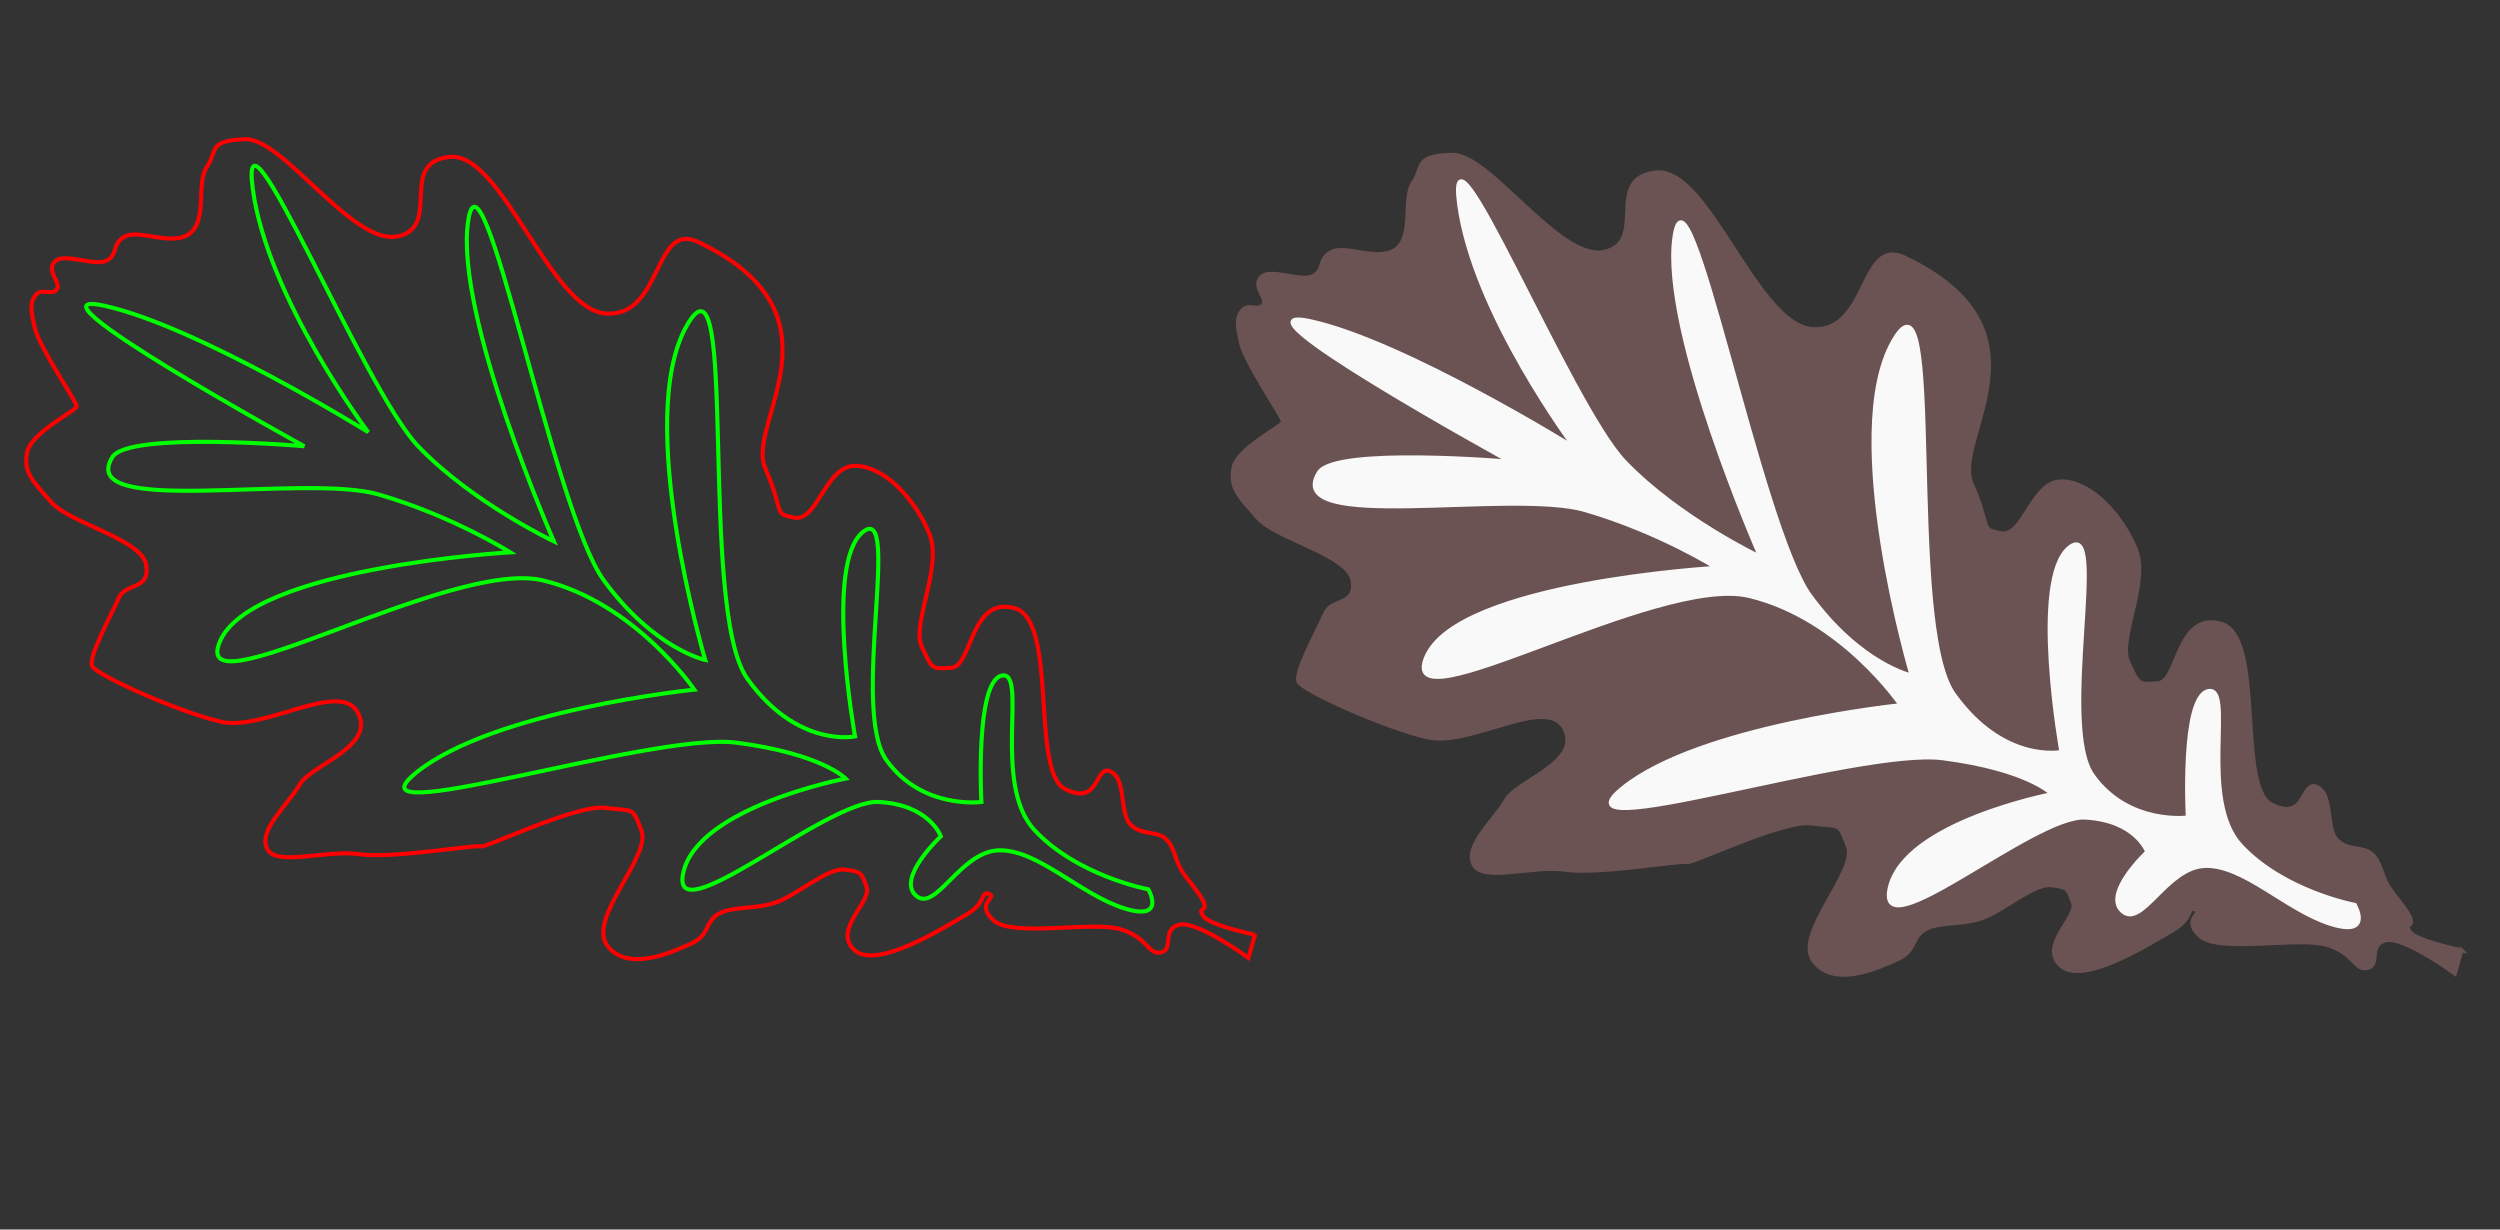 <?xml version="1.0" encoding="UTF-8" standalone="no"?>
<!-- Created with Inkscape (http://www.inkscape.org/) -->

<svg
   width="1220mm"
   height="600mm"
   viewBox="0 0 1220 600"
   version="1.1"
   id="svg5"
   inkscape:version="1.1.1 (3bf5ae0d25, 2021-09-20)"
   sodipodi:docname="leaf_oak.svg"
   xmlns:inkscape="http://www.inkscape.org/namespaces/inkscape"
   xmlns:sodipodi="http://sodipodi.sourceforge.net/DTD/sodipodi-0.dtd"
   xmlns="http://www.w3.org/2000/svg"
   xmlns:svg="http://www.w3.org/2000/svg">
  <rect x="0" y="0" width="1220" height="600" fill="#333333" stroke="none"/>
  <sodipodi:namedview
     id="namedview7"
     pagecolor="#ffffff"
     bordercolor="#666666"
     borderopacity="1.0"
     inkscape:pageshadow="2"
     inkscape:pageopacity="0.0"
     inkscape:pagecheckerboard="true"
     inkscape:document-units="mm"
     showgrid="false"
     inkscape:zoom="0.1737471"
     inkscape:cx="3087.8213"
     inkscape:cy="699.29225"
     inkscape:window-width="1920"
     inkscape:window-height="1017"
     inkscape:window-x="-8"
     inkscape:window-y="-8"
     inkscape:window-maximized="1"
     inkscape:current-layer="layer1"
     inkscape:snap-global="false" />
  <defs
     id="defs2" />
  <g
     inkscape:label="Layer 1"
     inkscape:groupmode="layer"
     id="layer1">
    <g
       id="g152261"
       transform="translate(-217.761,-19.796)">
      <path
         style="fill:none;stroke:#ff0000;stroke-width:2;stroke-linecap:butt;stroke-linejoin:miter;stroke-miterlimit:4;stroke-dasharray:none;stroke-opacity:1"
         d="m 830.203,475.94 -3.23,11.306 c 0,0 -25.338,-18.606 -33.919,-16.152 -8.581,2.454 -2.323,11.903 -8.614,13.46 -6.291,1.557 -6.362,-7.218 -19.921,-11.306 -13.559,-4.088 -52.643,4.117 -61.915,-4.307 -9.272,-8.424 2.308,-11.368 -2.154,-12.921 -4.462,-1.554 -0.857,4.231 -11.306,10.229 -10.449,5.998 -43.385,27.013 -54.378,17.229 -10.992,-9.784 8.516,-23.643 5.922,-30.688 -2.593,-7.045 -2.265,-7.631 -10.768,-8.614 -8.503,-0.984 -23.545,12.725 -33.919,16.152 -10.374,3.426 -20.501,1.504 -27.458,5.384 -6.957,3.88 -4.237,10.362 -13.46,14.537 -9.223,4.175 -30.847,14.223 -40.918,1.077 -10.071,-13.146 21.322,-43.581 16.69,-55.993 -4.632,-12.412 -3.767,-9.431 -17.767,-11.306 -14,-1.876 -58.685,19.921 -60.839,18.844 -2.154,-1.077 -43.002,6.127 -59.223,3.769 -16.221,-2.358 -40.736,6.401 -44.986,-2.8 -4.25,-9.201 10.382,-21.426 15.913,-31.119 5.531,-9.693 37.086,-18.392 28.535,-34.996 -8.551,-16.603 -45.857,9.048 -66.761,4.307 -20.903,-4.741 -60.823,-22.797 -62.976,-27.104 -2.154,-4.307 9.494,-25.336 12.906,-33.196 3.412,-7.86 15.309,-3.524 13.46,-16.152 -1.849,-12.628 -37.232,-20.35 -46.302,-30.688 -9.069,-10.338 -13.664,-14.376 -11.845,-24.228 1.819,-9.852 24.228,-20.459 24.228,-22.613 0,-2.154 -18.207,-28.565 -20.459,-38.226 -2.252,-9.66 -2.241,-12.668 0.538,-16.152 2.779,-3.484 7.908,0.582 10.229,-2.692 2.322,-3.274 -5.414,-8.66 -1.077,-13.46 4.337,-4.799 19.31,2.484 25.305,-0.538 5.994,-3.023 2.244,-8.232 9.153,-11.845 6.908,-3.613 23.385,5.278 31.765,-1.615 8.38,-6.893 2.78,-24.526 8.076,-32.304 5.295,-7.778 0.304,-12.972 18.844,-13.46 18.54,-0.488 52.4,52.101 74.298,47.379 21.898,-4.723 -0.293,-36.105 25.305,-38.764 25.597,-2.66 49.022,74.79 76.452,76.452 27.429,1.662 23.1,-45.212 44.687,-34.996 74.848,35.423 23.209,88.497 32.842,110.371 9.633,21.874 3.482,22.425 14.537,24.228 11.055,1.802 14.931,-25.595 29.612,-25.305 14.68,0.29 29.667,17.24 36.072,33.38 6.406,16.141 -8.988,43.959 -3.769,54.916 5.219,10.957 4.555,10.955 14.537,10.229 9.982,-0.726 9.165,-35.018 30.688,-29.073 21.524,5.945 7.555,79.713 24.766,88.297 17.211,8.584 14.268,-12.1 22.074,-8.614 7.806,3.486 4.321,20.325 9.691,25.843 5.37,5.518 12.891,2.987 17.229,6.999 4.337,4.012 4.421,9.751 7.537,15.075 3.116,5.324 10.22,12.477 11.306,16.69 1.086,4.213 -3.477,1.302 -0.538,5.922 2.939,4.62 25.304,9.153 25.304,9.153 z"
         id="path147583"
         sodipodi:nodetypes="cczzzzzzzzzzzzzzzzzzzzzzzzzzzzzzzzzzzzzzzszzczzzzzzzzzzzc" />
      <path
         style="fill:none;stroke:#00ff00;stroke-width:2;stroke-linecap:butt;stroke-linejoin:miter;stroke-miterlimit:4;stroke-dasharray:none;stroke-opacity:1"
         d="m 765.972,462.933 c 21.319,6.853 12.182,-9.137 12.182,-9.137 0,0 -34.638,-6.466 -55.582,-28.933 -20.945,-22.467 -2.94,-78.286 -15.989,-75.379 -13.05,2.908 -9.898,61.674 -9.898,61.674 0,0 -29.063,3.875 -46.446,-20.558 -17.383,-24.432 7.566,-126.529 -11.421,-111.165 -18.987,15.364 -3.807,99.744 -3.807,99.744 0,0 -28.188,5.846 -52.537,-28.172 -24.348,-34.018 -3.966,-217.799 -29.695,-172.077 -25.729,45.722 9.137,162.94 9.137,162.94 0,0 -24.81,-5.233 -49.491,-38.832 -24.681,-33.599 -59.637,-221.135 -66.242,-175.123 -6.606,46.012 41.877,156.088 41.877,156.088 0,0 -39.664,-18.77 -66.242,-46.446 -26.578,-27.676 -87.766,-178.81 -80.709,-125.632 7.057,53.178 56.344,118.779 56.344,118.779 0,0 -83.016,-51.61 -128.677,-61.674 -45.661,-10.064 97.46,68.526 97.46,68.526 0,0 -85.886,-7.42 -93.653,5.33 -18.189,29.861 93.877,7.622 130.2,18.274 36.323,10.652 63.958,28.172 63.958,28.172 0,0 -125.995,7.191 -141.621,43.4 -15.626,36.209 112.535,-40.582 157.611,-29.695 45.076,10.888 73.856,53.298 73.856,53.298 0,0 -97.673,9.977 -135.53,40.354 -37.857,30.378 114.335,-19.869 156.088,-14.467 41.753,5.402 53.298,17.512 53.298,17.512 0,0 -71.857,13.784 -79.186,45.684 -7.329,31.9 70.252,-35.528 95.175,-34.263 24.923,1.265 30.456,16.751 30.456,16.751 0,0 -21.757,20.29 -12.182,28.933 9.575,8.643 21.513,-21.445 40.354,-22.081 18.841,-0.636 39.593,21.319 60.912,28.172 z"
         id="path148321"
         sodipodi:nodetypes="zczzczzczzczzczzczcszczzczzczzczzz" />
    </g>
    <path
       style="fill:#6c5353;stroke:#6c5353;stroke-width:2;stroke-linecap:butt;stroke-linejoin:miter;stroke-miterlimit:4;stroke-dasharray:none;stroke-opacity:1"
       d="m 1201.18,463.739 -3.23,11.306 c 0,0 -25.338,-18.606 -33.919,-16.152 -8.581,2.454 -2.323,11.903 -8.614,13.46 -6.291,1.557 -6.362,-7.218 -19.921,-11.306 -13.559,-4.088 -52.644,4.117 -61.915,-4.307 -9.272,-8.424 2.308,-11.368 -2.154,-12.921 -4.462,-1.554 -0.858,4.231 -11.306,10.229 -10.449,5.998 -43.385,27.013 -54.378,17.229 -10.992,-9.784 8.516,-23.643 5.922,-30.688 -2.593,-7.045 -2.265,-7.631 -10.768,-8.614 -8.503,-0.984 -23.545,12.725 -33.919,16.152 -10.374,3.426 -20.501,1.504 -27.458,5.384 -6.957,3.88 -4.237,10.362 -13.46,14.537 -9.223,4.175 -30.847,14.223 -40.918,1.077 -10.071,-13.146 21.322,-43.581 16.69,-55.993 -4.632,-12.412 -3.767,-9.431 -17.767,-11.306 -14,-1.876 -58.685,19.921 -60.839,18.844 -2.154,-1.077 -43.002,6.127 -59.223,3.769 -16.221,-2.358 -40.736,6.401 -44.986,-2.8 -4.25,-9.201 10.382,-21.426 15.913,-31.119 5.531,-9.693 37.086,-18.392 28.535,-34.996 -8.551,-16.603 -45.857,9.048 -66.761,4.307 -20.903,-4.741 -60.823,-22.797 -62.976,-27.104 -2.154,-4.307 9.494,-25.336 12.906,-33.196 3.412,-7.86 15.309,-3.524 13.46,-16.152 -1.849,-12.628 -37.232,-20.35 -46.302,-30.688 -9.069,-10.338 -13.664,-14.376 -11.845,-24.228 1.819,-9.852 24.228,-20.459 24.228,-22.613 0,-2.154 -18.207,-28.565 -20.459,-38.226 -2.252,-9.66 -2.241,-12.668 0.538,-16.152 2.779,-3.484 7.908,0.582 10.229,-2.692 2.322,-3.274 -5.414,-8.66 -1.077,-13.46 4.337,-4.799 19.31,2.484 25.305,-0.538 5.994,-3.023 2.244,-8.232 9.153,-11.845 6.908,-3.613 23.385,5.278 31.765,-1.615 8.38,-6.893 2.78,-24.526 8.076,-32.304 5.295,-7.778 0.304,-12.972 18.844,-13.46 18.54,-0.488 52.4,52.101 74.298,47.379 21.898,-4.723 -0.293,-36.105 25.305,-38.764 25.597,-2.66 49.022,74.79 76.452,76.452 27.429,1.662 23.1,-45.212 44.687,-34.996 74.848,35.423 23.209,88.497 32.842,110.371 9.633,21.874 3.482,22.425 14.537,24.228 11.055,1.802 14.931,-25.595 29.612,-25.305 14.68,0.29 29.667,17.24 36.072,33.38 6.406,16.141 -8.988,43.959 -3.769,54.916 5.219,10.957 4.555,10.955 14.537,10.229 9.982,-0.726 9.165,-35.018 30.688,-29.073 21.524,5.945 7.555,79.713 24.766,88.297 17.212,8.584 14.268,-12.1 22.074,-8.614 7.806,3.486 4.321,20.325 9.691,25.843 5.37,5.518 12.892,2.987 17.229,6.999 4.337,4.012 4.421,9.751 7.538,15.075 3.116,5.324 10.22,12.477 11.306,16.69 1.087,4.213 -3.477,1.302 -0.538,5.922 2.939,4.62 25.305,9.153 25.305,9.153 z"
       id="path147583-3"
       sodipodi:nodetypes="cczzzzzzzzzzzzzzzzzzzzzzzzzzzzzzzzzzzzzzzszzczzzzzzzzzzzc" />
    <path
       style="fill:#f9f9f9;stroke:#f9f9f9;stroke-width:2;stroke-linecap:butt;stroke-linejoin:miter;stroke-miterlimit:4;stroke-dasharray:none;stroke-opacity:1"
       d="m 1136.949,450.733 c 21.319,6.853 12.182,-9.137 12.182,-9.137 0,0 -34.638,-6.466 -55.583,-28.933 -20.945,-22.467 -2.94,-78.286 -15.989,-75.379 -13.05,2.908 -9.898,61.674 -9.898,61.674 0,0 -29.063,3.875 -46.446,-20.558 -17.383,-24.432 7.566,-126.529 -11.421,-111.165 -18.987,15.364 -3.807,99.744 -3.807,99.744 0,0 -28.188,5.846 -52.537,-28.172 -24.348,-34.018 -3.966,-217.799 -29.695,-172.077 -25.729,45.722 9.137,162.94 9.137,162.94 0,0 -24.81,-5.233 -49.491,-38.832 -24.681,-33.599 -59.637,-221.135 -66.242,-175.123 -6.606,46.012 41.877,156.088 41.877,156.088 0,0 -39.664,-18.77 -66.242,-46.446 -26.578,-27.676 -87.766,-178.81 -80.709,-125.632 7.057,53.178 56.344,118.779 56.344,118.779 0,0 -83.016,-51.61 -128.677,-61.674 -45.661,-10.064 97.46,68.526 97.46,68.526 0,0 -85.886,-7.42 -93.653,5.33 -18.189,29.861 93.877,7.622 130.2,18.274 36.323,10.652 63.958,28.172 63.958,28.172 0,0 -125.995,7.191 -141.621,43.4 -15.626,36.209 112.535,-40.582 157.611,-29.695 45.076,10.888 73.856,53.298 73.856,53.298 0,0 -97.673,9.977 -135.53,40.354 -37.857,30.378 114.335,-19.869 156.088,-14.467 41.753,5.402 53.298,17.512 53.298,17.512 0,0 -71.857,13.784 -79.186,45.684 -7.329,31.9 70.252,-35.528 95.175,-34.263 24.923,1.265 30.456,16.751 30.456,16.751 0,0 -21.757,20.29 -12.182,28.933 9.575,8.643 21.513,-21.445 40.354,-22.081 18.841,-0.636 39.593,21.319 60.912,28.172 z"
       id="path148321-8"
       sodipodi:nodetypes="zczzczzczzczzczzczcszczzczzczzczzz" />
  </g>
</svg>

